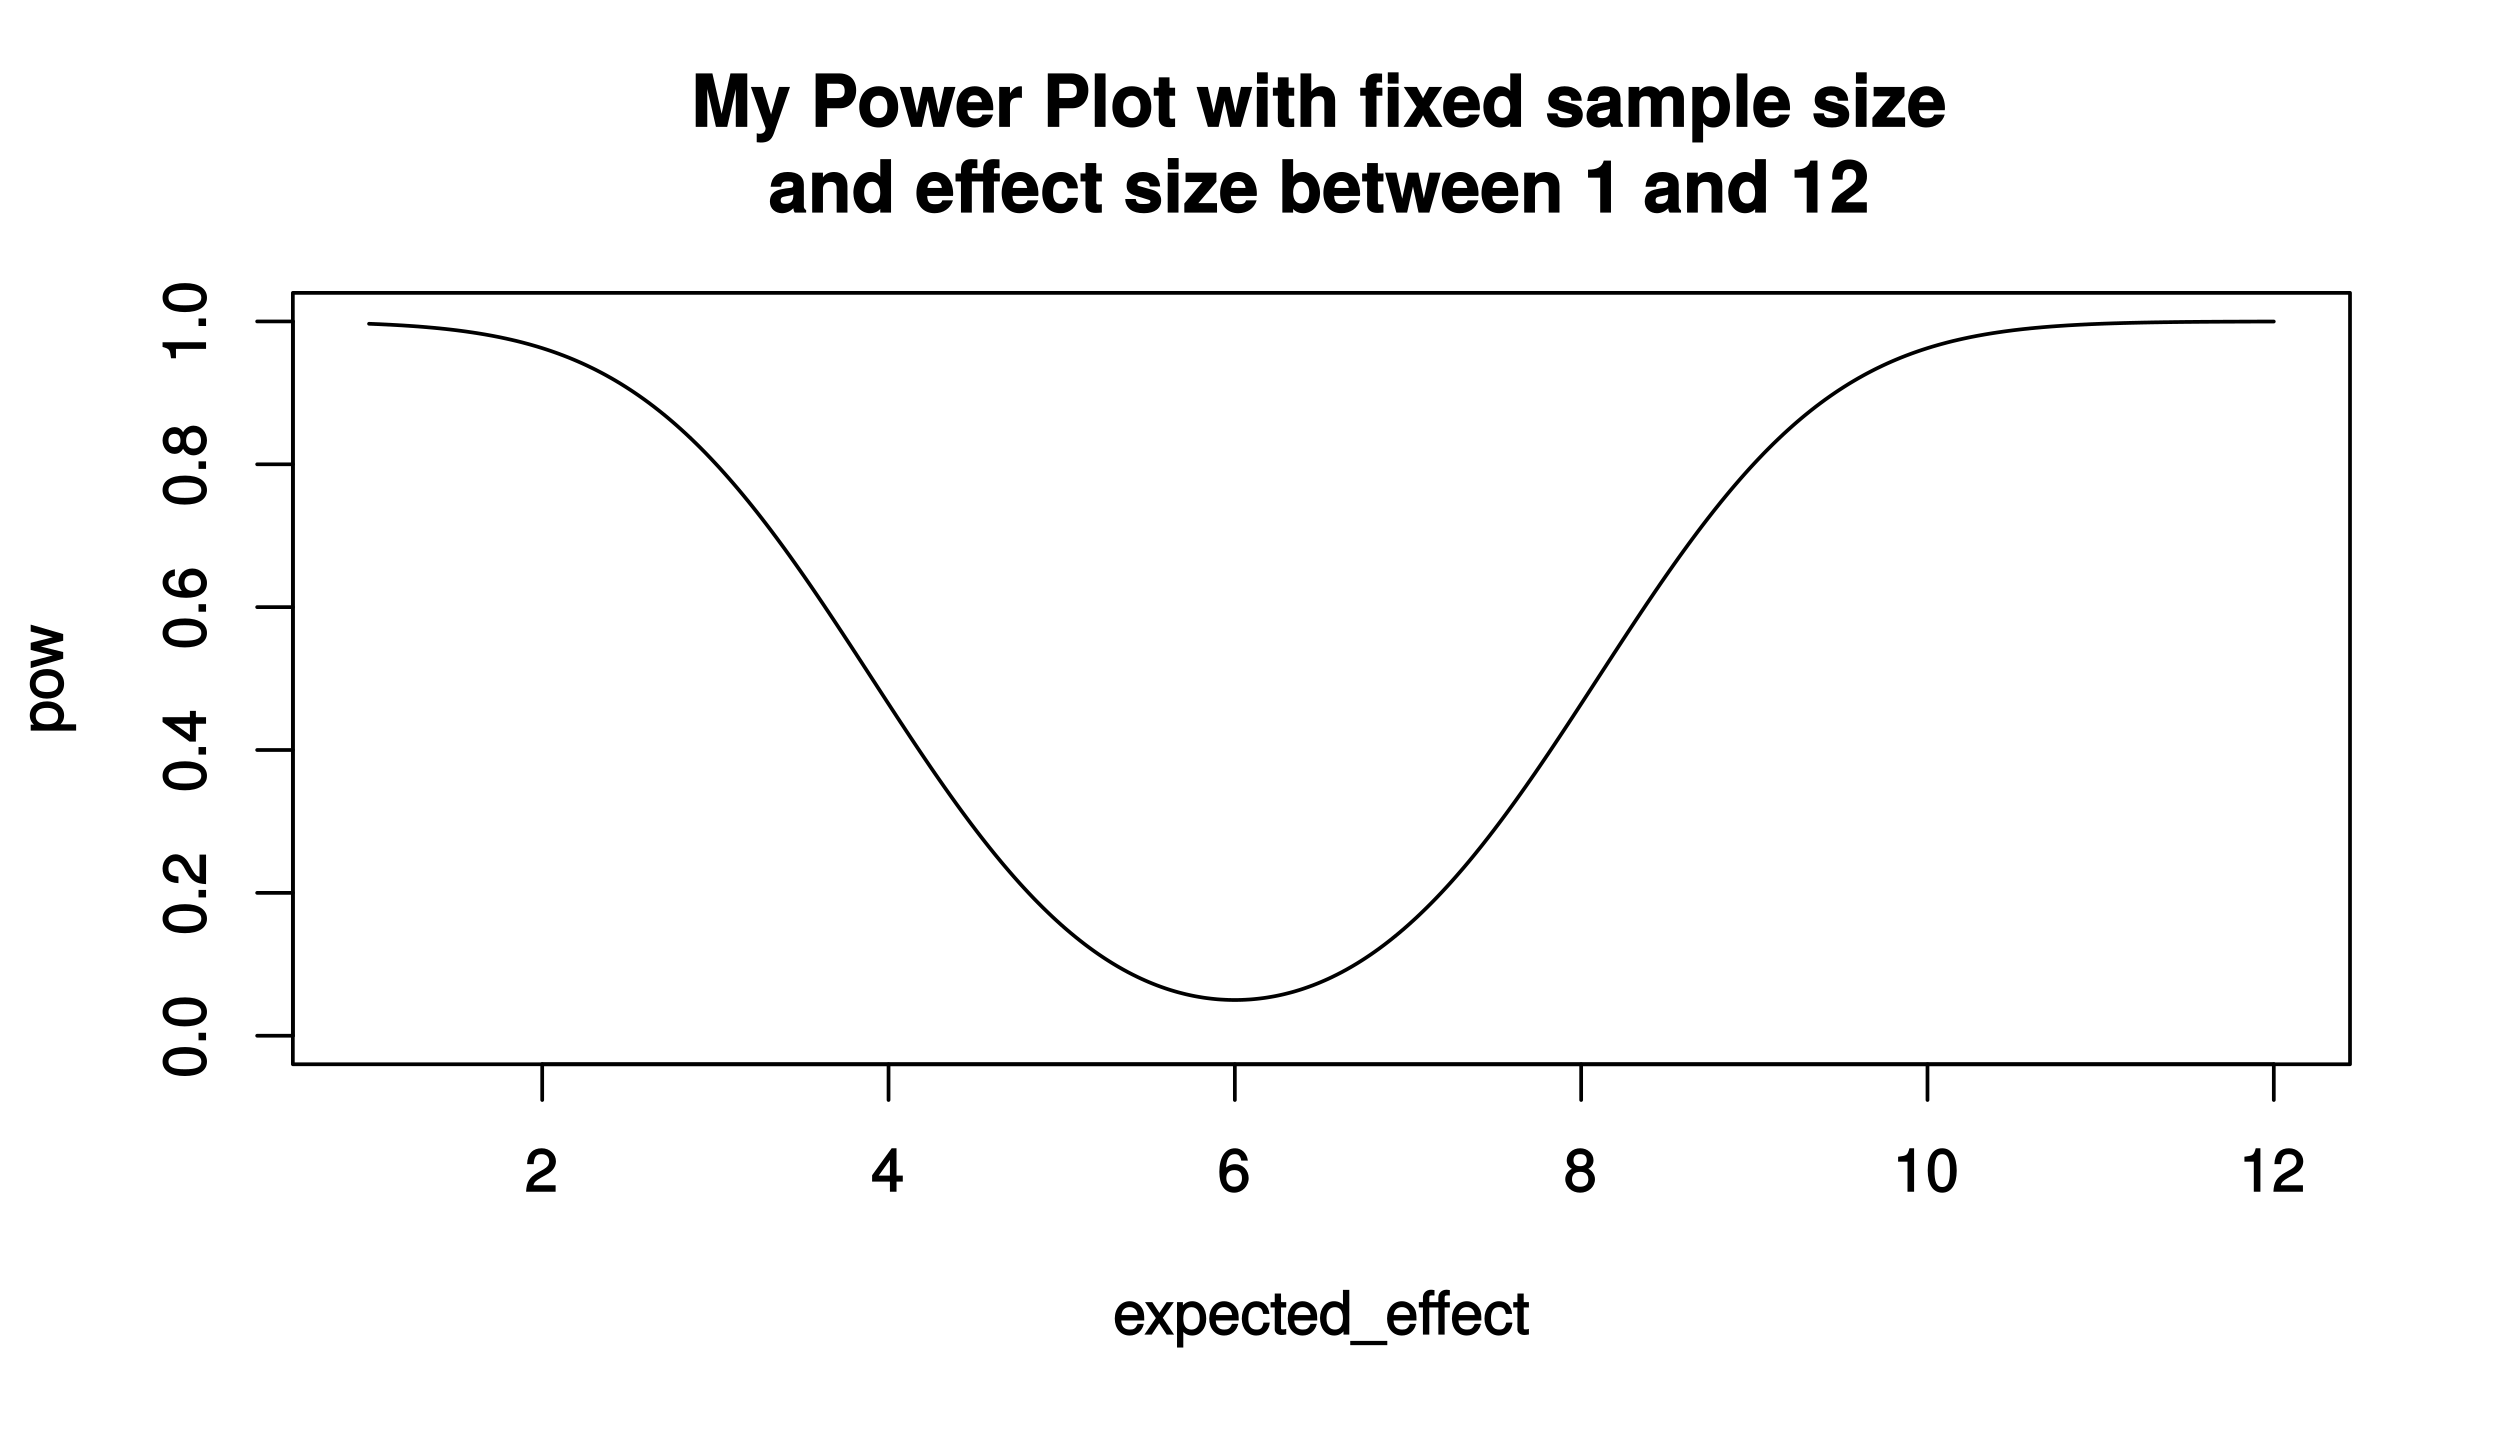 <?xml version="1.0" encoding="UTF-8"?>
<svg xmlns="http://www.w3.org/2000/svg" xmlns:xlink="http://www.w3.org/1999/xlink" width="504pt" height="288pt" viewBox="0 0 504 288" version="1.1">
<defs>
<g>
<symbol overflow="visible" id="glyph0-0">
<path style="stroke:none;" d=""/>
</symbol>
<symbol overflow="visible" id="glyph0-1">
<path style="stroke:none;" d="M 6.266 -6.141 C 6.266 -7.578 5.016 -8.766 3.406 -8.766 C 1.672 -8.766 0.516 -7.75 0.453 -5.562 L 1.781 -5.562 C 1.875 -7.109 2.328 -7.578 3.375 -7.578 C 4.328 -7.578 4.906 -7.031 4.906 -6.125 C 4.906 -5.453 4.547 -4.969 3.797 -4.531 L 2.688 -3.906 C 0.906 -2.906 0.359 -2 0.25 0 L 6.203 0 L 6.203 -1.312 L 1.75 -1.312 C 1.844 -1.875 2.188 -2.219 3.234 -2.828 L 4.422 -3.484 C 5.609 -4.109 6.266 -5.094 6.266 -6.141 Z M 6.266 -6.141 "/>
</symbol>
<symbol overflow="visible" id="glyph0-2">
<path style="stroke:none;" d="M 6.375 -2.172 L 6.375 -3.25 L 5.109 -3.25 L 5.109 -8.766 L 4.125 -8.766 L 0.188 -3.328 L 0.188 -2.047 L 3.781 -2.047 L 3.781 0 L 5.109 0 L 5.109 -2.047 L 6.375 -2.047 Z M 3.922 -3.25 L 1.516 -3.25 L 4.016 -6.75 L 3.781 -6.844 L 3.781 -3.25 Z M 3.922 -3.25 "/>
</symbol>
<symbol overflow="visible" id="glyph0-3">
<path style="stroke:none;" d="M 6.281 -2.766 C 6.281 -4.359 5.078 -5.562 3.547 -5.562 C 2.719 -5.562 1.938 -5.203 1.484 -4.578 L 1.734 -4.469 C 1.734 -6.547 2.281 -7.578 3.484 -7.578 C 4.234 -7.578 4.609 -7.234 4.797 -6.281 L 6.125 -6.281 C 5.906 -7.812 4.859 -8.766 3.562 -8.766 C 1.578 -8.766 0.375 -6.969 0.375 -4.016 C 0.375 -1.359 1.422 0.188 3.375 0.188 C 4.984 0.188 6.281 -1.109 6.281 -2.766 Z M 4.938 -2.688 C 4.938 -1.625 4.359 -1.016 3.391 -1.016 C 2.406 -1.016 1.781 -1.656 1.781 -2.75 C 1.781 -3.797 2.375 -4.359 3.422 -4.359 C 4.438 -4.359 4.938 -3.828 4.938 -2.688 Z M 4.938 -2.688 "/>
</symbol>
<symbol overflow="visible" id="glyph0-4">
<path style="stroke:none;" d="M 6.281 -2.531 C 6.281 -3.484 5.672 -4.266 4.953 -4.625 C 5.656 -5.047 5.984 -5.562 5.984 -6.375 C 5.984 -7.703 4.812 -8.766 3.297 -8.766 C 1.797 -8.766 0.594 -7.703 0.594 -6.375 C 0.594 -5.578 0.922 -5.047 1.625 -4.625 C 0.922 -4.266 0.297 -3.484 0.297 -2.547 C 0.297 -0.984 1.625 0.188 3.297 0.188 C 4.984 0.188 6.281 -0.984 6.281 -2.531 Z M 4.625 -6.344 C 4.625 -5.562 4.188 -5.156 3.297 -5.156 C 2.406 -5.156 1.953 -5.562 1.953 -6.359 C 1.953 -7.172 2.406 -7.578 3.297 -7.578 C 4.203 -7.578 4.625 -7.172 4.625 -6.344 Z M 4.938 -2.516 C 4.938 -1.516 4.359 -1.016 3.281 -1.016 C 2.25 -1.016 1.656 -1.531 1.656 -2.516 C 1.656 -3.516 2.25 -4.016 3.297 -4.016 C 4.359 -4.016 4.938 -3.516 4.938 -2.516 Z M 4.938 -2.516 "/>
</symbol>
<symbol overflow="visible" id="glyph0-5">
<path style="stroke:none;" d="M 4.297 -0.125 L 4.297 -8.766 L 3.359 -8.766 C 2.953 -7.328 2.859 -7.281 1.078 -7.062 L 1.078 -6.062 L 2.969 -6.062 L 2.969 0 L 4.297 0 Z M 4.297 -0.125 "/>
</symbol>
<symbol overflow="visible" id="glyph0-6">
<path style="stroke:none;" d="M 6.219 -4.219 C 6.219 -7.172 5.141 -8.766 3.297 -8.766 C 1.469 -8.766 0.375 -7.156 0.375 -4.297 C 0.375 -1.422 1.469 0.188 3.297 0.188 C 5.094 0.188 6.219 -1.422 6.219 -4.219 Z M 4.859 -4.312 C 4.859 -1.906 4.453 -0.953 3.281 -0.953 C 2.156 -0.953 1.734 -1.953 1.734 -4.281 C 1.734 -6.609 2.156 -7.578 3.297 -7.578 C 4.438 -7.578 4.859 -6.594 4.859 -4.312 Z M 4.859 -4.312 "/>
</symbol>
<symbol overflow="visible" id="glyph0-7">
<path style="stroke:none;" d="M 6.281 -2.984 C 6.281 -3.906 6.219 -4.469 6.031 -4.938 C 5.625 -5.969 4.531 -6.734 3.359 -6.734 C 1.609 -6.734 0.344 -5.297 0.344 -3.234 C 0.344 -1.172 1.578 0.188 3.344 0.188 C 4.781 0.188 5.906 -0.766 6.188 -2.172 L 4.922 -2.172 C 4.594 -1.219 4.172 -1.016 3.375 -1.016 C 2.328 -1.016 1.688 -1.547 1.656 -2.859 L 6.281 -2.859 Z M 5.188 -3.781 C 5.188 -3.781 4.984 -3.922 4.984 -3.938 L 1.688 -3.938 C 1.766 -4.922 2.344 -5.547 3.344 -5.547 C 4.328 -5.547 4.938 -4.859 4.938 -3.875 Z M 5.188 -3.781 "/>
</symbol>
<symbol overflow="visible" id="glyph0-8">
<path style="stroke:none;" d="M 5.766 -0.234 L 3.656 -3.391 L 5.875 -6.547 L 4.422 -6.547 L 2.969 -4.375 L 1.531 -6.547 L 0.062 -6.547 L 2.25 -3.344 L -0.062 0 L 1.406 0 L 2.922 -2.297 L 4.438 0 L 5.922 0 Z M 5.766 -0.234 "/>
</symbol>
<symbol overflow="visible" id="glyph0-9">
<path style="stroke:none;" d="M 6.406 -3.219 C 6.406 -5.328 5.25 -6.734 3.578 -6.734 C 2.719 -6.734 1.938 -6.312 1.469 -5.562 L 1.703 -5.469 L 1.703 -6.547 L 0.516 -6.547 L 0.516 2.609 L 1.781 2.609 L 1.781 -0.891 L 1.547 -0.797 C 2.078 -0.141 2.766 0.188 3.594 0.188 C 5.203 0.188 6.406 -1.219 6.406 -3.219 Z M 5.094 -3.234 C 5.094 -1.812 4.5 -1.016 3.406 -1.016 C 2.359 -1.016 1.781 -1.75 1.781 -3.234 C 1.781 -4.703 2.359 -5.531 3.406 -5.531 C 4.516 -5.531 5.094 -4.734 5.094 -3.234 Z M 5.094 -3.234 "/>
</symbol>
<symbol overflow="visible" id="glyph0-10">
<path style="stroke:none;" d="M 5.719 -2.422 L 4.594 -2.422 C 4.406 -1.281 4.031 -1.016 3.188 -1.016 C 2.078 -1.016 1.547 -1.734 1.547 -3.219 C 1.547 -4.781 2.062 -5.547 3.156 -5.547 C 4 -5.547 4.375 -5.188 4.531 -4.172 L 5.797 -4.172 C 5.656 -5.844 4.578 -6.734 3.172 -6.734 C 1.469 -6.734 0.234 -5.297 0.234 -3.219 C 0.234 -1.188 1.453 0.188 3.156 0.188 C 4.656 0.188 5.734 -0.859 5.875 -2.422 Z M 5.719 -2.422 "/>
</symbol>
<symbol overflow="visible" id="glyph0-11">
<path style="stroke:none;" d="M 3.188 -0.125 L 3.188 -1.156 C 2.922 -1.062 2.766 -1.062 2.562 -1.062 C 2.141 -1.062 2.141 -1.047 2.141 -1.484 L 2.141 -5.469 L 3.188 -5.469 L 3.188 -6.547 L 2.141 -6.547 L 2.141 -8.281 L 0.875 -8.281 L 0.875 -6.547 L 0.031 -6.547 L 0.031 -5.469 L 0.875 -5.469 L 0.875 -1.047 C 0.875 -0.406 1.453 0.078 2.234 0.078 C 2.469 0.078 2.719 0.062 3.188 -0.031 Z M 3.188 -0.125 "/>
</symbol>
<symbol overflow="visible" id="glyph0-12">
<path style="stroke:none;" d="M 6.078 -0.125 L 6.078 -9.016 L 4.797 -9.016 L 4.797 -5.625 L 5.047 -5.719 C 4.625 -6.359 3.859 -6.734 3.016 -6.734 C 1.375 -6.734 0.172 -5.344 0.172 -3.344 C 0.172 -1.219 1.359 0.188 3.047 0.188 C 3.906 0.188 4.609 -0.188 5.141 -0.953 L 4.906 -1.062 L 4.906 0 L 6.078 0 Z M 4.797 -3.25 C 4.797 -1.797 4.25 -1.016 3.188 -1.016 C 2.094 -1.016 1.484 -1.812 1.484 -3.281 C 1.484 -4.734 2.094 -5.531 3.188 -5.531 C 4.266 -5.531 4.797 -4.703 4.797 -3.25 Z M 4.797 -3.25 "/>
</symbol>
<symbol overflow="visible" id="glyph0-13">
<path style="stroke:none;" d="M 7.062 1.984 L 7.062 1.266 L -0.406 1.266 L -0.406 2.125 L 7.062 2.125 Z M 7.062 1.984 "/>
</symbol>
<symbol overflow="visible" id="glyph0-14">
<path style="stroke:none;" d="M 6.328 -5.609 L 6.328 -6.547 L 5.281 -6.547 L 5.281 -7.406 C 5.281 -7.828 5.391 -7.906 5.844 -7.906 C 5.922 -7.906 5.969 -7.906 6.328 -7.891 L 6.328 -8.969 C 5.969 -9.031 5.828 -9.047 5.625 -9.047 C 4.703 -9.047 4.016 -8.391 4.016 -7.484 L 4.016 -6.547 L 2.188 -6.547 L 2.188 -7.406 C 2.188 -7.828 2.297 -7.906 2.75 -7.906 C 2.828 -7.906 2.875 -7.906 3.234 -7.891 L 3.234 -8.969 C 2.875 -9.031 2.734 -9.047 2.531 -9.047 C 1.609 -9.047 0.906 -8.391 0.906 -7.484 L 0.906 -6.547 L 0.078 -6.547 L 0.078 -5.469 L 0.906 -5.469 L 0.906 0 L 2.188 0 L 2.188 -5.469 L 4.016 -5.469 L 4.016 0 L 5.281 0 L 5.281 -5.469 L 6.328 -5.469 Z M 6.328 -5.609 "/>
</symbol>
<symbol overflow="visible" id="glyph1-0">
<path style="stroke:none;" d=""/>
</symbol>
<symbol overflow="visible" id="glyph1-1">
<path style="stroke:none;" d="M -4.219 -6.219 C -7.172 -6.219 -8.766 -5.141 -8.766 -3.297 C -8.766 -1.469 -7.156 -0.375 -4.297 -0.375 C -1.422 -0.375 0.188 -1.469 0.188 -3.297 C 0.188 -5.094 -1.422 -6.219 -4.219 -6.219 Z M -4.312 -4.859 C -1.906 -4.859 -0.953 -4.453 -0.953 -3.281 C -0.953 -2.156 -1.953 -1.734 -4.281 -1.734 C -6.609 -1.734 -7.578 -2.156 -7.578 -3.297 C -7.578 -4.438 -6.594 -4.859 -4.312 -4.859 Z M -4.312 -4.859 "/>
</symbol>
<symbol overflow="visible" id="glyph1-2">
<path style="stroke:none;" d="M -0.125 -2.422 L -1.516 -2.422 L -1.516 -0.906 L 0 -0.906 L 0 -2.422 Z M -0.125 -2.422 "/>
</symbol>
<symbol overflow="visible" id="glyph1-3">
<path style="stroke:none;" d="M -6.141 -6.266 C -7.578 -6.266 -8.766 -5.016 -8.766 -3.406 C -8.766 -1.672 -7.75 -0.516 -5.562 -0.453 L -5.562 -1.781 C -7.109 -1.875 -7.578 -2.328 -7.578 -3.375 C -7.578 -4.328 -7.031 -4.906 -6.125 -4.906 C -5.453 -4.906 -4.969 -4.547 -4.531 -3.797 L -3.906 -2.688 C -2.906 -0.906 -2 -0.359 0 -0.25 L 0 -6.203 L -1.312 -6.203 L -1.312 -1.75 C -1.875 -1.844 -2.219 -2.188 -2.828 -3.234 L -3.484 -4.422 C -4.109 -5.609 -5.094 -6.266 -6.141 -6.266 Z M -6.141 -6.266 "/>
</symbol>
<symbol overflow="visible" id="glyph1-4">
<path style="stroke:none;" d="M -2.172 -6.375 L -3.25 -6.375 L -3.25 -5.109 L -8.766 -5.109 L -8.766 -4.125 L -3.328 -0.188 L -2.047 -0.188 L -2.047 -3.781 L 0 -3.781 L 0 -5.109 L -2.047 -5.109 L -2.047 -6.375 Z M -3.25 -3.922 L -3.25 -1.516 L -6.75 -4.016 L -6.844 -3.781 L -3.25 -3.781 Z M -3.25 -3.922 "/>
</symbol>
<symbol overflow="visible" id="glyph1-5">
<path style="stroke:none;" d="M -2.766 -6.281 C -4.359 -6.281 -5.562 -5.078 -5.562 -3.547 C -5.562 -2.719 -5.203 -1.938 -4.578 -1.484 L -4.469 -1.734 C -6.547 -1.734 -7.578 -2.281 -7.578 -3.484 C -7.578 -4.234 -7.234 -4.609 -6.281 -4.797 L -6.281 -6.125 C -7.812 -5.906 -8.766 -4.859 -8.766 -3.562 C -8.766 -1.578 -6.969 -0.375 -4.016 -0.375 C -1.359 -0.375 0.188 -1.422 0.188 -3.375 C 0.188 -4.984 -1.109 -6.281 -2.766 -6.281 Z M -2.688 -4.938 C -1.625 -4.938 -1.016 -4.359 -1.016 -3.391 C -1.016 -2.406 -1.656 -1.781 -2.75 -1.781 C -3.797 -1.781 -4.359 -2.375 -4.359 -3.422 C -4.359 -4.438 -3.828 -4.938 -2.688 -4.938 Z M -2.688 -4.938 "/>
</symbol>
<symbol overflow="visible" id="glyph1-6">
<path style="stroke:none;" d="M -2.531 -6.281 C -3.484 -6.281 -4.266 -5.672 -4.625 -4.953 C -5.047 -5.656 -5.562 -5.984 -6.375 -5.984 C -7.703 -5.984 -8.766 -4.812 -8.766 -3.297 C -8.766 -1.797 -7.703 -0.594 -6.375 -0.594 C -5.578 -0.594 -5.047 -0.922 -4.625 -1.625 C -4.266 -0.922 -3.484 -0.297 -2.547 -0.297 C -0.984 -0.297 0.188 -1.625 0.188 -3.297 C 0.188 -4.984 -0.984 -6.281 -2.531 -6.281 Z M -6.344 -4.625 C -5.562 -4.625 -5.156 -4.188 -5.156 -3.297 C -5.156 -2.406 -5.562 -1.953 -6.359 -1.953 C -7.172 -1.953 -7.578 -2.406 -7.578 -3.297 C -7.578 -4.203 -7.172 -4.625 -6.344 -4.625 Z M -2.516 -4.938 C -1.516 -4.938 -1.016 -4.359 -1.016 -3.281 C -1.016 -2.25 -1.531 -1.656 -2.516 -1.656 C -3.516 -1.656 -4.016 -2.25 -4.016 -3.297 C -4.016 -4.359 -3.516 -4.938 -2.516 -4.938 Z M -2.516 -4.938 "/>
</symbol>
<symbol overflow="visible" id="glyph1-7">
<path style="stroke:none;" d="M -0.125 -4.297 L -8.766 -4.297 L -8.766 -3.359 C -7.328 -2.953 -7.281 -2.859 -7.062 -1.078 L -6.062 -1.078 L -6.062 -2.969 L 0 -2.969 L 0 -4.297 Z M -0.125 -4.297 "/>
</symbol>
<symbol overflow="visible" id="glyph1-8">
<path style="stroke:none;" d="M -3.219 -6.406 C -5.328 -6.406 -6.734 -5.25 -6.734 -3.578 C -6.734 -2.719 -6.312 -1.938 -5.562 -1.469 L -5.469 -1.703 L -6.547 -1.703 L -6.547 -0.516 L 2.609 -0.516 L 2.609 -1.781 L -0.891 -1.781 L -0.797 -1.547 C -0.141 -2.078 0.188 -2.766 0.188 -3.594 C 0.188 -5.203 -1.219 -6.406 -3.219 -6.406 Z M -3.234 -5.094 C -1.812 -5.094 -1.016 -4.5 -1.016 -3.406 C -1.016 -2.359 -1.75 -1.781 -3.234 -1.781 C -4.703 -1.781 -5.531 -2.359 -5.531 -3.406 C -5.531 -4.516 -4.734 -5.094 -3.234 -5.094 Z M -3.234 -5.094 "/>
</symbol>
<symbol overflow="visible" id="glyph1-9">
<path style="stroke:none;" d="M -3.234 -6.25 C -5.406 -6.25 -6.734 -5.078 -6.734 -3.266 C -6.734 -1.5 -5.391 -0.281 -3.281 -0.281 C -1.156 -0.281 0.188 -1.484 0.188 -3.281 C 0.188 -5.047 -1.156 -6.25 -3.234 -6.25 Z M -3.234 -4.938 C -1.766 -4.938 -1.016 -4.375 -1.016 -3.281 C -1.016 -2.156 -1.75 -1.609 -3.281 -1.609 C -4.781 -1.609 -5.547 -2.156 -5.547 -3.281 C -5.547 -4.406 -4.797 -4.938 -3.234 -4.938 Z M -3.234 -4.938 "/>
</symbol>
<symbol overflow="visible" id="glyph1-10">
<path style="stroke:none;" d="M -6.547 -8.5 L -6.547 -7.266 L -1.531 -5.969 L -1.531 -6.25 L -6.547 -4.984 L -6.547 -3.547 L -1.531 -2.312 L -1.531 -2.594 L -6.547 -1.266 L -6.547 0.109 L 0 -1.781 L 0 -3.125 L -5.062 -4.375 L -5.062 -4.094 L 0 -5.406 L 0 -6.75 L -6.547 -8.656 Z M -6.547 -8.5 "/>
</symbol>
<symbol overflow="visible" id="glyph2-0">
<path style="stroke:none;" d=""/>
</symbol>
<symbol overflow="visible" id="glyph2-1">
<path style="stroke:none;" d="M 11.25 -0.125 L 11.25 -10.781 L 7.859 -10.781 L 6 -2.281 L 6.156 -2.281 L 4.219 -10.781 L 0.859 -10.781 L 0.859 0 L 3.188 0 L 3.188 -8.312 L 3.031 -8.312 L 4.938 0 L 7.203 0 L 9.094 -8.312 L 8.938 -8.312 L 8.938 0 L 11.25 0 Z M 11.25 -0.125 "/>
</symbol>
<symbol overflow="visible" id="glyph2-2">
<path style="stroke:none;" d="M 7.75 -8.047 L 5.641 -8.047 L 4.047 -2.516 L 2.375 -8.047 L -0.016 -8.047 L 2.938 0.203 L 2.938 0.25 C 2.938 0.984 2.484 1.391 1.766 1.391 C 1.609 1.391 1.5 1.391 1.156 1.281 L 1.156 3.094 C 1.547 3.141 1.719 3.156 1.953 3.156 C 3.312 3.156 4.094 2.781 4.625 1.297 L 7.859 -8.047 Z M 7.75 -8.047 "/>
</symbol>
<symbol overflow="visible" id="glyph2-3">
<path style="stroke:none;" d=""/>
</symbol>
<symbol overflow="visible" id="glyph2-4">
<path style="stroke:none;" d="M 9.188 -7.375 C 9.188 -9.484 7.922 -10.781 5.734 -10.781 L 1.016 -10.781 L 1.016 0 L 3.328 0 L 3.328 -3.75 L 5.953 -3.75 C 7.875 -3.75 9.188 -5.25 9.188 -7.375 Z M 6.875 -7.25 C 6.875 -6.188 6.422 -5.812 5.266 -5.812 L 3.328 -5.812 L 3.328 -8.703 L 5.266 -8.703 C 6.422 -8.703 6.875 -8.328 6.875 -7.25 Z M 6.875 -7.25 "/>
</symbol>
<symbol overflow="visible" id="glyph2-5">
<path style="stroke:none;" d="M 8.266 -3.969 C 8.266 -6.594 6.766 -8.188 4.344 -8.188 C 1.953 -8.188 0.422 -6.562 0.422 -4.016 C 0.422 -1.453 1.953 0.125 4.344 0.125 C 6.719 0.125 8.266 -1.469 8.266 -3.969 Z M 6.094 -3.984 C 6.094 -2.531 5.438 -1.766 4.344 -1.766 C 3.25 -1.766 2.594 -2.531 2.594 -4.016 C 2.594 -5.5 3.25 -6.281 4.344 -6.281 C 5.453 -6.281 6.094 -5.516 6.094 -3.984 Z M 6.094 -3.984 "/>
</symbol>
<symbol overflow="visible" id="glyph2-6">
<path style="stroke:none;" d="M 11.031 -8.047 L 8.891 -8.047 L 7.672 -2.469 L 7.844 -2.469 L 6.641 -8.047 L 4.531 -8.047 L 3.312 -2.469 L 3.469 -2.469 L 2.203 -8.047 L -0.062 -8.047 L 2.219 0 L 4.375 0 L 5.641 -5.625 L 5.484 -5.625 L 6.688 0 L 8.859 0 L 11.156 -8.047 Z M 11.031 -8.047 "/>
</symbol>
<symbol overflow="visible" id="glyph2-7">
<path style="stroke:none;" d="M 7.641 -3.734 C 7.641 -6.406 6.203 -8.188 3.922 -8.188 C 1.688 -8.188 0.234 -6.531 0.234 -3.922 C 0.234 -1.422 1.672 0.125 3.875 0.125 C 5.625 0.125 7.109 -0.797 7.594 -2.469 L 5.453 -2.469 C 5.234 -1.75 4.688 -1.688 3.953 -1.688 C 3 -1.688 2.469 -1.969 2.406 -3.359 L 7.609 -3.359 Z M 5.453 -4.969 L 2.453 -4.969 C 2.562 -5.906 3 -6.375 3.891 -6.375 C 4.75 -6.375 5.266 -5.938 5.359 -4.969 Z M 5.453 -4.969 "/>
</symbol>
<symbol overflow="visible" id="glyph2-8">
<path style="stroke:none;" d="M 5.406 -5.984 L 5.406 -8.156 C 5.219 -8.188 5.141 -8.188 5.078 -8.188 C 4.156 -8.188 3.266 -7.438 2.844 -6.375 L 3 -6.375 L 3 -8.047 L 0.828 -8.047 L 0.828 0 L 3 0 L 3 -4.266 C 3 -5.453 3.516 -5.906 4.703 -5.906 C 4.906 -5.906 5.062 -5.891 5.406 -5.828 Z M 5.406 -5.984 "/>
</symbol>
<symbol overflow="visible" id="glyph2-9">
<path style="stroke:none;" d="M 3.047 -0.125 L 3.047 -10.781 L 0.875 -10.781 L 0.875 0 L 3.047 0 Z M 3.047 -0.125 "/>
</symbol>
<symbol overflow="visible" id="glyph2-10">
<path style="stroke:none;" d="M 4.406 -0.125 L 4.406 -1.703 C 4.141 -1.656 4.016 -1.641 3.875 -1.641 C 3.344 -1.641 3.281 -1.656 3.281 -2.344 L 3.281 -6.281 L 4.406 -6.281 L 4.406 -7.891 L 3.281 -7.891 L 3.281 -9.984 L 1.109 -9.984 L 1.109 -7.891 L 0.109 -7.891 L 0.109 -6.281 L 1.109 -6.281 L 1.109 -1.797 C 1.109 -0.578 1.844 0.062 3.172 0.062 C 3.609 0.062 3.969 0.016 4.406 0 Z M 4.406 -0.125 "/>
</symbol>
<symbol overflow="visible" id="glyph2-11">
<path style="stroke:none;" d="M 3.047 -0.125 L 3.047 -8.047 L 0.875 -8.047 L 0.875 0 L 3.047 0 Z M 3.078 -8.844 L 3.078 -11 L 0.906 -11 L 0.906 -8.719 L 3.078 -8.719 Z M 3.078 -8.844 "/>
</symbol>
<symbol overflow="visible" id="glyph2-12">
<path style="stroke:none;" d="M 7.859 -0.125 L 7.859 -5.344 C 7.859 -7.156 6.734 -8.188 5.266 -8.188 C 4.266 -8.188 3.484 -7.734 3.047 -7.094 L 3.047 -10.781 L 0.875 -10.781 L 0.875 0 L 3.047 0 L 3.047 -4.797 C 3.047 -5.688 3.625 -6.188 4.531 -6.188 C 5.266 -6.188 5.688 -5.938 5.688 -4.891 L 5.688 0 L 7.859 0 Z M 7.859 -0.125 "/>
</symbol>
<symbol overflow="visible" id="glyph2-13">
<path style="stroke:none;" d="M 4.578 -6.406 L 4.578 -7.891 L 3.391 -7.891 L 3.391 -8.516 C 3.391 -8.922 3.484 -8.984 3.859 -8.984 C 4.031 -8.984 4.266 -8.969 4.516 -8.938 L 4.516 -10.734 C 4.062 -10.766 3.562 -10.781 3.281 -10.781 C 1.938 -10.781 1.203 -10 1.203 -8.688 L 1.203 -7.891 L 0.109 -7.891 L 0.109 -6.281 L 1.203 -6.281 L 1.203 0 L 3.391 0 L 3.391 -6.281 L 4.578 -6.281 Z M 7.844 -0.125 L 7.844 -8.047 L 5.672 -8.047 L 5.672 0 L 7.844 0 Z M 7.844 -8.844 L 7.844 -11 L 5.672 -11 L 5.672 -8.719 L 7.844 -8.719 Z M 7.844 -8.844 "/>
</symbol>
<symbol overflow="visible" id="glyph2-14">
<path style="stroke:none;" d="M 7.75 -0.234 L 5.234 -4.047 L 7.844 -8.047 L 5.188 -8.047 L 3.969 -5.766 L 2.734 -8.047 L 0.078 -8.047 L 2.688 -4.047 L 0.016 0 L 2.672 0 L 3.969 -2.344 L 5.25 0 L 7.906 0 Z M 7.75 -0.234 "/>
</symbol>
<symbol overflow="visible" id="glyph2-15">
<path style="stroke:none;" d="M 7.922 -0.125 L 7.922 -10.781 L 5.75 -10.781 L 5.75 -7.219 C 5.375 -7.781 4.656 -8.188 3.688 -8.188 C 1.828 -8.188 0.328 -6.359 0.328 -4 C 0.328 -1.797 1.625 0.125 3.688 0.125 C 4.656 0.125 5.375 -0.266 5.75 -0.75 L 5.75 0 L 7.922 0 Z M 5.75 -3.969 C 5.75 -2.562 5.141 -1.828 4.141 -1.828 C 3.125 -1.828 2.5 -2.578 2.5 -4 C 2.5 -5.453 3.125 -6.219 4.141 -6.219 C 5.156 -6.219 5.75 -5.453 5.75 -3.969 Z M 5.75 -3.969 "/>
</symbol>
<symbol overflow="visible" id="glyph2-16">
<path style="stroke:none;" d="M 7.562 -2.438 L 7.562 -2.531 C 7.562 -3.422 6.984 -4.234 5.969 -4.531 L 3.422 -5.266 C 2.859 -5.438 2.781 -5.422 2.781 -5.734 C 2.781 -6.172 3.172 -6.328 3.875 -6.328 C 4.844 -6.328 5.234 -6.109 5.25 -5.266 L 7.344 -5.266 C 7.312 -7.047 5.984 -8.188 3.891 -8.188 C 1.922 -8.188 0.609 -7.047 0.609 -5.453 C 0.609 -4.5 0.953 -3.844 2.391 -3.406 L 4.797 -2.656 C 5.297 -2.5 5.391 -2.469 5.391 -2.25 C 5.391 -1.766 4.906 -1.734 3.969 -1.734 C 3.047 -1.734 2.641 -1.75 2.438 -2.734 L 0.328 -2.734 C 0.391 -0.891 1.734 0.125 4.094 0.125 C 6.281 0.125 7.562 -0.859 7.562 -2.438 Z M 7.562 -2.438 "/>
</symbol>
<symbol overflow="visible" id="glyph2-17">
<path style="stroke:none;" d="M 7.625 -0.125 L 7.625 -0.469 C 7.234 -0.812 7.156 -0.922 7.156 -1.328 L 7.156 -5.641 C 7.156 -7.234 6 -8.188 3.906 -8.188 C 1.797 -8.188 0.625 -7.141 0.469 -5.219 L 2.578 -5.219 C 2.688 -6.156 2.953 -6.281 3.953 -6.281 C 4.719 -6.281 5.031 -6.156 5.031 -5.641 C 5.031 -4.812 4.516 -5.047 3.5 -4.875 L 2.688 -4.719 C 1.156 -4.453 0.312 -3.641 0.312 -2.234 C 0.312 -0.719 1.469 0.125 2.766 0.125 C 3.625 0.125 4.469 -0.281 5.047 -0.875 C 5.047 -0.703 5.109 -0.266 5.328 0 L 7.625 0 Z M 5.031 -3.453 C 5.031 -2.297 4.531 -1.766 3.516 -1.766 C 2.844 -1.766 2.5 -1.891 2.5 -2.469 C 2.5 -3.047 2.734 -3.141 3.578 -3.297 L 4.266 -3.422 C 4.797 -3.531 4.922 -3.594 5.031 -3.641 Z M 5.031 -3.453 "/>
</symbol>
<symbol overflow="visible" id="glyph2-18">
<path style="stroke:none;" d="M 11.938 -0.125 L 11.938 -5.641 C 11.938 -7.141 10.953 -8.188 9.391 -8.188 C 8.406 -8.188 7.672 -7.797 7.109 -7.078 C 6.781 -7.719 5.969 -8.188 5 -8.188 C 4.109 -8.188 3.469 -7.844 2.938 -7.203 L 2.938 -8.047 L 0.781 -8.047 L 0.781 0 L 2.953 0 L 2.953 -4.797 C 2.953 -5.75 3.406 -6.188 4.266 -6.188 C 4.938 -6.188 5.266 -5.938 5.266 -5.312 L 5.266 0 L 7.453 0 L 7.453 -4.797 C 7.453 -5.75 7.891 -6.188 8.766 -6.188 C 9.438 -6.188 9.766 -5.938 9.766 -5.312 L 9.766 0 L 11.938 0 Z M 11.938 -0.125 "/>
</symbol>
<symbol overflow="visible" id="glyph2-19">
<path style="stroke:none;" d="M 8.344 -4.016 C 8.344 -6.328 7.047 -8.188 5.016 -8.188 C 4.031 -8.188 3.281 -7.719 2.797 -6.859 L 2.922 -6.75 L 2.922 -8.047 L 0.75 -8.047 L 0.75 3.141 L 2.922 3.141 L 2.922 -1.172 L 2.797 -1.062 C 3.281 -0.203 4.031 0.125 5.016 0.125 C 6.891 0.125 8.344 -1.656 8.344 -4.016 Z M 6.172 -3.984 C 6.172 -2.578 5.547 -1.828 4.547 -1.828 C 3.547 -1.828 2.922 -2.562 2.922 -4.016 C 2.922 -5.469 3.547 -6.219 4.547 -6.219 C 5.578 -6.219 6.172 -5.469 6.172 -3.984 Z M 6.172 -3.984 "/>
</symbol>
<symbol overflow="visible" id="glyph2-20">
<path style="stroke:none;" d="M 6.812 -0.125 L 6.812 -1.906 L 3.047 -1.906 L 6.688 -6.203 L 6.688 -8.047 L 0.469 -8.047 L 0.469 -6.156 L 3.875 -6.156 L 0.219 -1.828 L 0.219 0 L 6.812 0 Z M 6.812 -0.125 "/>
</symbol>
<symbol overflow="visible" id="glyph2-21">
<path style="stroke:none;" d="M 7.938 -0.125 L 7.938 -5.344 C 7.938 -7.062 6.922 -8.188 5.266 -8.188 C 4.203 -8.188 3.438 -7.75 3 -7.094 L 3 -8.047 L 0.828 -8.047 L 0.828 0 L 3 0 L 3 -4.797 C 3 -5.719 3.578 -6.188 4.547 -6.188 C 5.422 -6.188 5.766 -5.844 5.766 -4.922 L 5.766 0 L 7.938 0 Z M 7.938 -0.125 "/>
</symbol>
<symbol overflow="visible" id="glyph2-22">
<path style="stroke:none;" d="M 9.047 -6.406 L 9.047 -7.891 L 7.844 -7.891 L 7.844 -8.516 C 7.844 -8.922 7.953 -8.984 8.328 -8.984 C 8.5 -8.984 8.734 -8.969 8.969 -8.938 L 8.969 -10.734 C 8.531 -10.766 8.031 -10.781 7.75 -10.781 C 6.406 -10.781 5.672 -10 5.672 -8.688 L 5.672 -7.891 L 3.391 -7.891 L 3.391 -8.516 C 3.391 -8.922 3.484 -8.984 3.859 -8.984 C 4.031 -8.984 4.266 -8.969 4.516 -8.938 L 4.516 -10.734 C 4.062 -10.766 3.562 -10.781 3.281 -10.781 C 1.938 -10.781 1.203 -10 1.203 -8.688 L 1.203 -7.891 L 0.109 -7.891 L 0.109 -6.281 L 1.203 -6.281 L 1.203 0 L 3.391 0 L 3.391 -6.281 L 5.672 -6.281 L 5.672 0 L 7.844 0 L 7.844 -6.281 L 9.047 -6.281 Z M 9.047 -6.406 "/>
</symbol>
<symbol overflow="visible" id="glyph2-23">
<path style="stroke:none;" d="M 7.516 -2.969 L 5.547 -2.969 C 5.25 -2.016 4.922 -1.766 4.156 -1.766 C 3.125 -1.766 2.578 -2.453 2.578 -3.969 C 2.578 -5.391 2.875 -6.281 4.156 -6.281 C 4.969 -6.281 5.266 -6.016 5.531 -4.875 L 7.609 -4.875 C 7.453 -6.906 6.109 -8.188 4.156 -8.188 C 1.844 -8.188 0.406 -6.609 0.406 -3.969 C 0.406 -1.391 1.828 0.125 4.141 0.125 C 6.016 0.125 7.406 -1.172 7.609 -2.969 Z M 7.516 -2.969 "/>
</symbol>
<symbol overflow="visible" id="glyph2-24">
<path style="stroke:none;" d="M 8.359 -3.922 C 8.359 -6.125 7.062 -8.188 5.016 -8.188 C 4.047 -8.188 3.297 -7.781 2.938 -7.219 L 2.938 -10.781 L 0.766 -10.781 L 0.766 0 L 2.938 0 L 2.938 -0.75 C 3.297 -0.266 4.031 0.125 5.016 0.125 C 6.875 0.125 8.359 -1.562 8.359 -3.922 Z M 6.188 -4 C 6.188 -2.594 5.562 -1.828 4.562 -1.828 C 3.547 -1.828 2.938 -2.562 2.938 -4.047 C 2.938 -5.453 3.562 -6.219 4.562 -6.219 C 5.562 -6.219 6.188 -5.453 6.188 -4 Z M 6.188 -4 "/>
</symbol>
<symbol overflow="visible" id="glyph2-25">
<path style="stroke:none;" d="M 5.516 -0.125 L 5.516 -10.484 L 4.062 -10.484 C 3.703 -9.141 2.734 -8.656 0.891 -8.656 L 0.891 -7.047 L 3.344 -7.047 L 3.344 0 L 5.516 0 Z M 5.516 -0.125 "/>
</symbol>
<symbol overflow="visible" id="glyph2-26">
<path style="stroke:none;" d="M 7.484 -7.312 C 7.484 -9.297 6.062 -10.703 3.922 -10.703 C 1.797 -10.703 0.469 -9.312 0.469 -7.141 C 0.469 -7.062 0.469 -6.938 0.5 -6.656 L 2.578 -6.656 L 2.578 -7.109 C 2.578 -8.25 3.047 -8.781 3.969 -8.781 C 4.859 -8.781 5.312 -8.297 5.312 -7.281 C 5.312 -6.156 4.984 -5.812 2.734 -4.203 C 1.016 -3.031 0.453 -2.016 0.328 0 L 7.453 0 L 7.453 -2.078 L 3.203 -2.078 C 3.391 -2.484 3.672 -2.672 5.172 -3.766 C 6.938 -5.062 7.484 -5.938 7.484 -7.312 Z M 7.484 -7.312 "/>
</symbol>
</g>
</defs>
<g id="surface184">
<rect x="0" y="0" width="504" height="288" style="fill:rgb(100%,100%,100%);fill-opacity:1;stroke:none;"/>
<path style="fill:none;stroke-width:0.75;stroke-linecap:round;stroke-linejoin:round;stroke:rgb(0%,0%,0%);stroke-opacity:1;stroke-miterlimit:10;" d="M 74.398 65.273 L 74.75 65.289 L 75.098 65.301 L 75.449 65.316 L 75.797 65.332 L 76.145 65.344 L 76.496 65.359 L 76.844 65.375 L 77.191 65.395 L 77.543 65.41 L 77.891 65.426 L 78.238 65.445 L 78.59 65.461 L 78.938 65.48 L 79.289 65.5 L 79.984 65.539 L 80.336 65.559 L 81.031 65.598 L 81.383 65.621 L 82.078 65.668 L 82.43 65.688 L 82.777 65.715 L 83.129 65.738 L 83.477 65.762 L 83.824 65.789 L 84.176 65.812 L 84.871 65.867 L 85.223 65.895 L 85.57 65.926 L 85.922 65.953 L 86.617 66.016 L 86.969 66.047 L 87.664 66.109 L 88.016 66.145 L 88.363 66.176 L 88.711 66.211 L 89.062 66.25 L 89.41 66.285 L 89.762 66.32 L 90.457 66.398 L 90.809 66.438 L 91.156 66.48 L 91.504 66.52 L 91.855 66.562 L 92.203 66.605 L 92.551 66.652 L 92.902 66.695 L 93.25 66.742 L 93.602 66.789 L 93.949 66.836 L 94.297 66.887 L 94.648 66.938 L 95.344 67.039 L 95.695 67.094 L 96.043 67.145 L 96.395 67.203 L 96.742 67.258 L 97.09 67.316 L 97.441 67.375 L 97.789 67.434 L 98.137 67.496 L 98.488 67.559 L 99.184 67.684 L 99.535 67.75 L 99.883 67.82 L 100.234 67.887 L 100.93 68.027 L 101.281 68.102 L 101.977 68.25 L 102.328 68.328 L 102.676 68.406 L 103.027 68.484 L 103.723 68.648 L 104.074 68.73 L 104.77 68.902 L 105.121 68.992 L 105.469 69.082 L 105.816 69.176 L 106.168 69.27 L 106.516 69.363 L 106.867 69.461 L 107.215 69.559 L 107.562 69.66 L 107.914 69.762 L 108.262 69.863 L 108.609 69.969 L 108.961 70.078 L 109.309 70.184 L 109.656 70.297 L 110.008 70.41 L 110.355 70.523 L 110.707 70.641 L 111.055 70.758 L 111.402 70.879 L 111.754 71 L 112.449 71.25 L 112.801 71.379 L 113.148 71.512 L 113.5 71.641 L 114.195 71.914 L 114.547 72.051 L 114.895 72.191 L 115.242 72.336 L 115.594 72.48 L 116.289 72.777 L 116.641 72.93 L 116.988 73.082 L 117.34 73.238 L 118.035 73.559 L 118.387 73.723 L 119.082 74.059 L 119.434 74.227 L 119.781 74.398 L 120.133 74.574 L 120.828 74.934 L 121.18 75.117 L 121.527 75.301 L 121.875 75.488 L 122.227 75.68 L 122.922 76.07 L 123.273 76.266 L 123.621 76.469 L 123.973 76.672 L 124.668 77.086 L 125.02 77.297 L 125.367 77.512 L 125.715 77.73 L 126.066 77.949 L 126.414 78.172 L 126.762 78.398 L 127.113 78.625 L 127.461 78.855 L 127.812 79.09 L 128.508 79.566 L 128.859 79.809 L 129.555 80.301 L 129.906 80.551 L 130.254 80.805 L 130.605 81.062 L 130.953 81.32 L 131.301 81.586 L 131.652 81.848 L 132 82.117 L 132.348 82.391 L 132.699 82.664 L 133.047 82.941 L 133.395 83.223 L 133.746 83.504 L 134.094 83.789 L 134.445 84.078 L 134.793 84.371 L 135.141 84.668 L 135.492 84.965 L 135.84 85.266 L 136.188 85.57 L 136.539 85.879 L 136.887 86.191 L 137.238 86.504 L 137.586 86.82 L 137.934 87.141 L 138.285 87.461 L 138.98 88.117 L 139.332 88.449 L 140.027 89.121 L 140.379 89.461 L 140.727 89.805 L 141.078 90.152 L 141.773 90.855 L 142.125 91.211 L 142.473 91.57 L 142.82 91.934 L 143.172 92.301 L 143.52 92.668 L 143.867 93.039 L 144.219 93.414 L 144.566 93.789 L 144.918 94.168 L 145.266 94.551 L 145.613 94.938 L 145.965 95.328 L 146.312 95.719 L 146.66 96.113 L 147.012 96.512 L 147.359 96.914 L 147.711 97.316 L 148.406 98.129 L 148.758 98.543 L 149.105 98.957 L 149.453 99.375 L 149.805 99.797 L 150.152 100.219 L 150.5 100.645 L 150.852 101.07 L 151.199 101.504 L 151.551 101.938 L 152.246 102.812 L 152.598 103.254 L 153.293 104.145 L 153.645 104.594 L 153.992 105.047 L 154.344 105.5 L 155.039 106.414 L 155.391 106.879 L 155.738 107.34 L 156.086 107.809 L 156.438 108.277 L 156.785 108.746 L 157.133 109.219 L 157.484 109.695 L 157.832 110.172 L 158.184 110.652 L 158.531 111.133 L 158.879 111.617 L 159.23 112.102 L 159.578 112.59 L 159.926 113.082 L 160.277 113.574 L 160.625 114.066 L 160.973 114.562 L 161.324 115.059 L 161.672 115.559 L 162.023 116.059 L 162.719 117.066 L 163.07 117.574 L 163.766 118.59 L 164.117 119.102 L 164.465 119.613 L 164.816 120.129 L 165.512 121.16 L 165.863 121.676 L 166.211 122.195 L 166.559 122.719 L 166.91 123.238 L 167.605 124.285 L 167.957 124.809 L 168.305 125.336 L 168.656 125.863 L 169.004 126.391 L 169.352 126.922 L 169.703 127.449 L 170.398 128.512 L 170.75 129.043 L 171.098 129.578 L 171.449 130.109 L 172.145 131.18 L 172.496 131.711 L 172.844 132.25 L 173.191 132.785 L 173.543 133.32 L 173.891 133.855 L 174.238 134.395 L 174.59 134.93 L 174.938 135.465 L 175.289 136.004 L 175.637 136.539 L 175.984 137.078 L 176.336 137.613 L 176.684 138.152 L 177.031 138.688 L 177.383 139.227 L 178.078 140.297 L 178.43 140.836 L 178.777 141.371 L 179.129 141.906 L 179.477 142.438 L 179.824 142.973 L 180.176 143.508 L 180.523 144.039 L 180.871 144.574 L 181.223 145.105 L 181.57 145.637 L 181.922 146.164 L 182.27 146.695 L 182.617 147.223 L 182.969 147.75 L 183.316 148.277 L 183.664 148.801 L 184.016 149.328 L 184.363 149.852 L 184.711 150.371 L 185.062 150.895 L 185.41 151.414 L 185.762 151.934 L 186.457 152.965 L 186.809 153.48 L 187.504 154.504 L 187.855 155.016 L 188.551 156.031 L 188.902 156.535 L 189.25 157.039 L 189.602 157.539 L 190.297 158.539 L 190.648 159.035 L 191.344 160.02 L 191.695 160.512 L 192.043 161 L 192.395 161.488 L 192.742 161.973 L 193.09 162.453 L 193.441 162.934 L 193.789 163.414 L 194.137 163.887 L 194.488 164.363 L 195.184 165.301 L 195.535 165.77 L 195.883 166.234 L 196.234 166.695 L 196.582 167.156 L 196.93 167.613 L 197.281 168.066 L 197.629 168.52 L 197.977 168.969 L 198.328 169.414 L 198.676 169.859 L 199.027 170.301 L 199.375 170.742 L 199.723 171.176 L 200.074 171.609 L 200.422 172.043 L 200.77 172.469 L 201.121 172.895 L 201.816 173.738 L 202.168 174.156 L 202.516 174.57 L 202.867 174.98 L 203.562 175.793 L 203.914 176.195 L 204.262 176.598 L 204.609 176.992 L 204.961 177.387 L 205.309 177.777 L 205.656 178.164 L 206.008 178.551 L 206.355 178.93 L 206.707 179.309 L 207.055 179.684 L 207.402 180.055 L 207.754 180.426 L 208.102 180.793 L 208.449 181.156 L 208.801 181.516 L 209.148 181.871 L 209.5 182.223 L 209.848 182.574 L 210.195 182.922 L 210.547 183.266 L 210.895 183.605 L 211.242 183.941 L 211.594 184.277 L 211.941 184.609 L 212.289 184.938 L 212.641 185.262 L 212.988 185.582 L 213.34 185.898 L 213.688 186.215 L 214.035 186.527 L 214.387 186.836 L 214.734 187.141 L 215.082 187.441 L 215.434 187.738 L 215.781 188.035 L 216.133 188.324 L 216.48 188.613 L 216.828 188.898 L 217.18 189.18 L 217.527 189.461 L 217.875 189.734 L 218.227 190.008 L 218.574 190.277 L 218.922 190.543 L 219.273 190.805 L 219.621 191.062 L 219.973 191.32 L 220.668 191.82 L 221.02 192.066 L 221.367 192.309 L 221.715 192.547 L 222.066 192.785 L 222.762 193.246 L 223.113 193.473 L 223.461 193.695 L 223.812 193.914 L 224.16 194.133 L 224.508 194.344 L 224.859 194.555 L 225.207 194.762 L 225.555 194.965 L 225.906 195.164 L 226.254 195.363 L 226.605 195.559 L 226.953 195.746 L 227.301 195.938 L 227.652 196.121 L 228.348 196.48 L 228.699 196.652 L 229.395 196.996 L 229.746 197.16 L 230.094 197.324 L 230.445 197.48 L 230.793 197.637 L 231.141 197.789 L 231.492 197.941 L 232.188 198.23 L 232.539 198.371 L 232.887 198.508 L 233.238 198.645 L 233.934 198.902 L 234.285 199.027 L 234.98 199.27 L 235.332 199.387 L 235.68 199.5 L 236.027 199.609 L 236.379 199.715 L 236.727 199.82 L 237.078 199.922 L 237.426 200.02 L 237.773 200.113 L 238.125 200.203 L 238.473 200.293 L 238.82 200.379 L 239.172 200.465 L 239.867 200.621 L 240.219 200.695 L 240.566 200.766 L 240.918 200.836 L 241.613 200.961 L 241.965 201.02 L 242.312 201.078 L 242.66 201.133 L 243.012 201.184 L 243.359 201.23 L 243.711 201.273 L 244.059 201.316 L 244.406 201.355 L 244.758 201.391 L 245.105 201.426 L 245.453 201.457 L 245.805 201.484 L 246.152 201.508 L 246.5 201.527 L 246.852 201.547 L 247.199 201.562 L 247.551 201.578 L 248.246 201.594 L 248.598 201.598 L 248.945 201.602 L 249.293 201.598 L 249.645 201.594 L 249.992 201.586 L 250.344 201.578 L 251.039 201.547 L 251.391 201.527 L 251.738 201.508 L 252.086 201.484 L 252.438 201.457 L 252.785 201.426 L 253.133 201.391 L 253.484 201.355 L 253.832 201.316 L 254.184 201.273 L 254.531 201.23 L 254.879 201.184 L 255.23 201.133 L 255.578 201.078 L 255.926 201.02 L 256.277 200.961 L 256.973 200.836 L 257.324 200.766 L 257.672 200.695 L 258.023 200.621 L 258.719 200.465 L 259.07 200.379 L 259.418 200.293 L 259.766 200.203 L 260.117 200.113 L 260.465 200.02 L 260.816 199.922 L 261.164 199.82 L 261.512 199.715 L 261.863 199.609 L 262.211 199.5 L 262.559 199.387 L 262.91 199.27 L 263.605 199.027 L 263.957 198.902 L 264.305 198.773 L 264.656 198.645 L 265.352 198.371 L 265.703 198.23 L 266.398 197.941 L 266.75 197.789 L 267.098 197.637 L 267.449 197.48 L 267.797 197.324 L 268.145 197.16 L 268.496 196.996 L 269.191 196.652 L 269.543 196.48 L 270.238 196.121 L 270.59 195.938 L 270.938 195.746 L 271.289 195.559 L 271.637 195.363 L 271.984 195.164 L 272.336 194.965 L 272.684 194.762 L 273.031 194.555 L 273.383 194.344 L 273.73 194.133 L 274.078 193.914 L 274.43 193.695 L 274.777 193.473 L 275.129 193.246 L 275.824 192.785 L 276.176 192.547 L 276.523 192.309 L 276.871 192.066 L 277.223 191.82 L 277.57 191.57 L 277.922 191.32 L 278.617 190.805 L 278.969 190.543 L 279.316 190.277 L 279.664 190.008 L 280.016 189.734 L 280.363 189.461 L 280.711 189.18 L 281.062 188.898 L 281.41 188.613 L 281.762 188.324 L 282.109 188.035 L 282.457 187.738 L 282.809 187.441 L 283.156 187.141 L 283.504 186.836 L 283.855 186.527 L 284.203 186.215 L 284.551 185.898 L 284.902 185.582 L 285.25 185.262 L 285.602 184.938 L 285.949 184.609 L 286.297 184.277 L 286.648 183.941 L 286.996 183.605 L 287.344 183.266 L 287.695 182.922 L 288.395 182.223 L 288.742 181.871 L 289.09 181.516 L 289.441 181.156 L 289.789 180.793 L 290.137 180.426 L 290.488 180.055 L 290.836 179.684 L 291.184 179.309 L 291.535 178.93 L 291.883 178.551 L 292.234 178.164 L 292.582 177.777 L 292.93 177.387 L 293.281 176.992 L 293.629 176.598 L 293.977 176.195 L 294.328 175.793 L 294.676 175.387 L 295.027 174.98 L 295.375 174.57 L 295.723 174.156 L 296.074 173.738 L 296.77 172.895 L 297.121 172.469 L 297.469 172.043 L 297.816 171.609 L 298.168 171.176 L 298.516 170.742 L 298.867 170.301 L 299.215 169.859 L 299.562 169.414 L 299.914 168.969 L 300.262 168.52 L 300.609 168.066 L 300.961 167.613 L 301.309 167.156 L 301.656 166.695 L 302.008 166.234 L 302.355 165.77 L 302.707 165.301 L 303.402 164.363 L 303.754 163.887 L 304.102 163.414 L 304.449 162.934 L 304.801 162.453 L 305.148 161.973 L 305.5 161.488 L 306.195 160.512 L 306.547 160.02 L 307.242 159.035 L 307.594 158.539 L 308.289 157.539 L 308.641 157.039 L 308.988 156.535 L 309.34 156.031 L 310.035 155.016 L 310.387 154.504 L 311.082 153.48 L 311.434 152.965 L 311.781 152.449 L 312.133 151.934 L 312.828 150.895 L 313.18 150.371 L 313.527 149.852 L 313.875 149.328 L 314.227 148.801 L 314.574 148.277 L 314.922 147.75 L 315.273 147.223 L 315.621 146.695 L 315.973 146.164 L 316.32 145.637 L 316.668 145.105 L 317.02 144.574 L 317.367 144.039 L 317.715 143.508 L 318.066 142.973 L 318.414 142.438 L 318.762 141.906 L 319.113 141.371 L 319.461 140.836 L 319.812 140.297 L 320.508 139.227 L 320.859 138.688 L 321.207 138.152 L 321.555 137.613 L 321.906 137.078 L 322.254 136.539 L 322.605 136.004 L 322.953 135.465 L 323.301 134.93 L 323.652 134.395 L 324 133.855 L 324.348 133.32 L 324.699 132.785 L 325.047 132.25 L 325.395 131.711 L 325.746 131.18 L 326.094 130.645 L 326.445 130.109 L 326.793 129.578 L 327.141 129.043 L 327.492 128.512 L 328.188 127.449 L 328.539 126.922 L 328.887 126.391 L 329.238 125.863 L 329.934 124.809 L 330.285 124.285 L 330.98 123.238 L 331.332 122.719 L 331.68 122.195 L 332.027 121.676 L 332.379 121.16 L 332.727 120.645 L 333.078 120.129 L 333.426 119.613 L 333.773 119.102 L 334.125 118.59 L 334.82 117.574 L 335.172 117.066 L 335.867 116.059 L 336.219 115.559 L 336.566 115.059 L 336.918 114.562 L 337.266 114.066 L 337.613 113.574 L 337.965 113.082 L 338.312 112.59 L 338.66 112.102 L 339.012 111.617 L 339.359 111.133 L 339.711 110.652 L 340.059 110.172 L 340.406 109.695 L 340.758 109.219 L 341.105 108.746 L 341.453 108.277 L 341.805 107.809 L 342.152 107.34 L 342.5 106.879 L 342.852 106.414 L 343.199 105.957 L 343.551 105.5 L 344.246 104.594 L 344.598 104.145 L 345.293 103.254 L 345.645 102.812 L 345.992 102.375 L 346.344 101.938 L 347.039 101.07 L 347.391 100.645 L 347.738 100.219 L 348.086 99.797 L 348.438 99.375 L 348.785 98.957 L 349.133 98.543 L 349.484 98.129 L 349.832 97.723 L 350.184 97.316 L 350.879 96.512 L 351.23 96.113 L 351.578 95.719 L 351.926 95.328 L 352.277 94.938 L 352.625 94.551 L 352.973 94.168 L 353.324 93.789 L 353.672 93.414 L 354.023 93.039 L 354.371 92.668 L 354.719 92.301 L 355.07 91.934 L 355.418 91.57 L 355.766 91.211 L 356.117 90.855 L 356.465 90.504 L 357.164 89.805 L 357.512 89.461 L 357.863 89.121 L 358.559 88.449 L 358.91 88.117 L 359.605 87.461 L 359.957 87.141 L 360.305 86.82 L 360.656 86.504 L 361.352 85.879 L 361.703 85.57 L 362.051 85.266 L 362.398 84.965 L 362.75 84.668 L 363.098 84.371 L 363.449 84.078 L 363.797 83.789 L 364.145 83.504 L 364.496 83.223 L 364.844 82.941 L 365.191 82.664 L 365.543 82.391 L 365.891 82.117 L 366.238 81.848 L 366.59 81.586 L 366.938 81.32 L 367.289 81.062 L 367.637 80.805 L 367.984 80.551 L 368.336 80.301 L 369.031 79.809 L 369.383 79.566 L 370.078 79.09 L 370.43 78.855 L 370.777 78.625 L 371.129 78.398 L 371.477 78.172 L 371.824 77.949 L 372.176 77.73 L 372.523 77.512 L 372.871 77.297 L 373.223 77.086 L 373.57 76.879 L 373.922 76.672 L 374.617 76.266 L 374.969 76.07 L 375.664 75.68 L 376.016 75.488 L 376.363 75.301 L 376.711 75.117 L 377.062 74.934 L 377.41 74.754 L 377.762 74.574 L 378.109 74.398 L 378.457 74.227 L 378.809 74.059 L 379.504 73.723 L 379.855 73.559 L 380.551 73.238 L 380.902 73.082 L 381.25 72.93 L 381.602 72.777 L 382.297 72.48 L 382.648 72.336 L 382.996 72.191 L 383.344 72.051 L 383.695 71.914 L 384.043 71.777 L 384.395 71.641 L 384.742 71.512 L 385.09 71.379 L 385.441 71.25 L 386.137 71 L 386.488 70.879 L 386.836 70.758 L 387.184 70.641 L 387.535 70.523 L 387.883 70.41 L 388.234 70.297 L 388.582 70.184 L 388.93 70.078 L 389.281 69.969 L 389.629 69.863 L 389.977 69.762 L 390.328 69.66 L 390.676 69.559 L 391.027 69.461 L 391.375 69.363 L 391.723 69.27 L 392.074 69.176 L 392.422 69.082 L 392.77 68.992 L 393.121 68.902 L 393.816 68.73 L 394.168 68.648 L 394.516 68.566 L 394.867 68.484 L 395.562 68.328 L 395.914 68.25 L 396.609 68.102 L 396.961 68.027 L 397.656 67.887 L 398.008 67.82 L 398.355 67.75 L 398.707 67.684 L 399.402 67.559 L 399.754 67.496 L 400.102 67.434 L 400.449 67.375 L 400.801 67.316 L 401.148 67.258 L 401.5 67.203 L 401.848 67.145 L 402.195 67.094 L 402.547 67.039 L 403.242 66.938 L 403.594 66.887 L 403.941 66.836 L 404.289 66.789 L 404.641 66.742 L 404.988 66.695 L 405.34 66.652 L 405.688 66.605 L 406.035 66.562 L 406.387 66.52 L 406.734 66.48 L 407.082 66.438 L 407.434 66.398 L 407.781 66.359 L 408.133 66.32 L 408.828 66.25 L 409.18 66.211 L 409.527 66.176 L 409.875 66.145 L 410.227 66.109 L 410.922 66.047 L 411.273 66.016 L 411.621 65.984 L 411.973 65.953 L 412.32 65.926 L 412.668 65.895 L 413.02 65.867 L 413.715 65.812 L 414.066 65.789 L 414.414 65.762 L 414.762 65.738 L 415.113 65.715 L 415.461 65.688 L 415.812 65.668 L 416.508 65.621 L 416.859 65.598 L 417.555 65.559 L 417.906 65.539 L 418.254 65.52 L 418.605 65.5 L 419.301 65.461 L 419.652 65.445 L 420 65.426 L 420.348 65.41 L 420.699 65.395 L 421.047 65.375 L 421.395 65.359 L 421.746 65.344 L 422.094 65.332 L 422.445 65.316 L 422.793 65.301 L 423.141 65.289 L 423.492 65.273 L 423.84 65.262 L 424.188 65.246 L 424.539 65.234 L 424.887 65.223 L 425.238 65.211 L 425.934 65.188 L 426.285 65.176 L 426.633 65.168 L 426.98 65.156 L 427.332 65.145 L 427.68 65.137 L 428.027 65.125 L 428.379 65.117 L 428.727 65.109 L 429.078 65.098 L 429.773 65.082 L 430.125 65.074 L 430.82 65.059 L 431.172 65.051 L 431.867 65.035 L 432.219 65.027 L 432.566 65.02 L 432.918 65.016 L 433.613 65 L 433.965 64.996 L 434.312 64.988 L 434.66 64.984 L 435.012 64.98 L 435.359 64.973 L 435.711 64.969 L 436.059 64.961 L 436.406 64.957 L 436.758 64.953 L 437.453 64.945 L 437.805 64.938 L 438.5 64.93 L 438.852 64.926 L 439.199 64.922 L 439.551 64.918 L 440.246 64.91 L 440.598 64.906 L 440.945 64.902 L 441.293 64.902 L 441.645 64.898 L 441.992 64.895 L 442.344 64.891 L 442.691 64.887 L 443.039 64.887 L 443.391 64.883 L 443.738 64.879 L 444.086 64.879 L 444.438 64.875 L 444.785 64.871 L 445.133 64.871 L 445.484 64.867 L 445.832 64.867 L 446.184 64.863 L 446.531 64.863 L 446.879 64.859 L 447.23 64.859 L 447.578 64.855 L 447.926 64.855 L 448.277 64.852 L 448.625 64.852 L 448.973 64.848 L 449.324 64.848 L 449.672 64.844 L 450.371 64.844 L 450.719 64.84 L 451.418 64.84 L 451.766 64.836 L 452.465 64.836 L 452.816 64.832 L 453.512 64.832 L 453.863 64.828 L 454.91 64.828 L 455.258 64.824 L 456.656 64.824 L 457.004 64.82 L 458.398 64.82 "/>
<path style="fill:none;stroke-width:0.75;stroke-linecap:round;stroke-linejoin:round;stroke:rgb(0%,0%,0%);stroke-opacity:1;stroke-miterlimit:10;" d="M 109.309 214.559 L 458.398 214.559 "/>
<path style="fill:none;stroke-width:0.75;stroke-linecap:round;stroke-linejoin:round;stroke:rgb(0%,0%,0%);stroke-opacity:1;stroke-miterlimit:10;" d="M 109.309 214.559 L 109.309 221.762 "/>
<path style="fill:none;stroke-width:0.75;stroke-linecap:round;stroke-linejoin:round;stroke:rgb(0%,0%,0%);stroke-opacity:1;stroke-miterlimit:10;" d="M 179.129 214.559 L 179.129 221.762 "/>
<path style="fill:none;stroke-width:0.75;stroke-linecap:round;stroke-linejoin:round;stroke:rgb(0%,0%,0%);stroke-opacity:1;stroke-miterlimit:10;" d="M 248.945 214.559 L 248.945 221.762 "/>
<path style="fill:none;stroke-width:0.75;stroke-linecap:round;stroke-linejoin:round;stroke:rgb(0%,0%,0%);stroke-opacity:1;stroke-miterlimit:10;" d="M 318.762 214.559 L 318.762 221.762 "/>
<path style="fill:none;stroke-width:0.75;stroke-linecap:round;stroke-linejoin:round;stroke:rgb(0%,0%,0%);stroke-opacity:1;stroke-miterlimit:10;" d="M 388.582 214.559 L 388.582 221.762 "/>
<path style="fill:none;stroke-width:0.75;stroke-linecap:round;stroke-linejoin:round;stroke:rgb(0%,0%,0%);stroke-opacity:1;stroke-miterlimit:10;" d="M 458.398 214.559 L 458.398 221.762 "/>
<g style="fill:rgb(0%,0%,0%);fill-opacity:1;">
  <use xlink:href="#glyph0-1" x="105.809" y="240.257"/>
</g>
<g style="fill:rgb(0%,0%,0%);fill-opacity:1;">
  <use xlink:href="#glyph0-2" x="175.629" y="240.257"/>
</g>
<g style="fill:rgb(0%,0%,0%);fill-opacity:1;">
  <use xlink:href="#glyph0-3" x="245.445" y="240.257"/>
</g>
<g style="fill:rgb(0%,0%,0%);fill-opacity:1;">
  <use xlink:href="#glyph0-4" x="315.262" y="240.257"/>
</g>
<g style="fill:rgb(0%,0%,0%);fill-opacity:1;">
  <use xlink:href="#glyph0-5" x="381.582" y="240.257"/>
  <use xlink:href="#glyph0-6" x="388.254" y="240.257"/>
</g>
<g style="fill:rgb(0%,0%,0%);fill-opacity:1;">
  <use xlink:href="#glyph0-5" x="451.398" y="240.257"/>
  <use xlink:href="#glyph0-1" x="458.07" y="240.257"/>
</g>
<path style="fill:none;stroke-width:0.75;stroke-linecap:round;stroke-linejoin:round;stroke:rgb(0%,0%,0%);stroke-opacity:1;stroke-miterlimit:10;" d="M 59.039 208.801 L 59.039 64.801 "/>
<path style="fill:none;stroke-width:0.75;stroke-linecap:round;stroke-linejoin:round;stroke:rgb(0%,0%,0%);stroke-opacity:1;stroke-miterlimit:10;" d="M 59.039 208.801 L 51.84 208.801 "/>
<path style="fill:none;stroke-width:0.75;stroke-linecap:round;stroke-linejoin:round;stroke:rgb(0%,0%,0%);stroke-opacity:1;stroke-miterlimit:10;" d="M 59.039 180 L 51.84 180 "/>
<path style="fill:none;stroke-width:0.75;stroke-linecap:round;stroke-linejoin:round;stroke:rgb(0%,0%,0%);stroke-opacity:1;stroke-miterlimit:10;" d="M 59.039 151.199 L 51.84 151.199 "/>
<path style="fill:none;stroke-width:0.75;stroke-linecap:round;stroke-linejoin:round;stroke:rgb(0%,0%,0%);stroke-opacity:1;stroke-miterlimit:10;" d="M 59.039 122.398 L 51.84 122.398 "/>
<path style="fill:none;stroke-width:0.75;stroke-linecap:round;stroke-linejoin:round;stroke:rgb(0%,0%,0%);stroke-opacity:1;stroke-miterlimit:10;" d="M 59.039 93.602 L 51.84 93.602 "/>
<path style="fill:none;stroke-width:0.75;stroke-linecap:round;stroke-linejoin:round;stroke:rgb(0%,0%,0%);stroke-opacity:1;stroke-miterlimit:10;" d="M 59.039 64.801 L 51.84 64.801 "/>
<g style="fill:rgb(0%,0%,0%);fill-opacity:1;">
  <use xlink:href="#glyph1-1" x="41.538" y="217.301"/>
  <use xlink:href="#glyph1-2" x="41.538" y="210.629"/>
  <use xlink:href="#glyph1-1" x="41.538" y="207.293"/>
</g>
<g style="fill:rgb(0%,0%,0%);fill-opacity:1;">
  <use xlink:href="#glyph1-1" x="41.538" y="188.5"/>
  <use xlink:href="#glyph1-2" x="41.538" y="181.828"/>
  <use xlink:href="#glyph1-3" x="41.538" y="178.492"/>
</g>
<g style="fill:rgb(0%,0%,0%);fill-opacity:1;">
  <use xlink:href="#glyph1-1" x="41.538" y="159.699"/>
  <use xlink:href="#glyph1-2" x="41.538" y="153.027"/>
  <use xlink:href="#glyph1-4" x="41.538" y="149.691"/>
</g>
<g style="fill:rgb(0%,0%,0%);fill-opacity:1;">
  <use xlink:href="#glyph1-1" x="41.538" y="130.898"/>
  <use xlink:href="#glyph1-2" x="41.538" y="124.227"/>
  <use xlink:href="#glyph1-5" x="41.538" y="120.891"/>
</g>
<g style="fill:rgb(0%,0%,0%);fill-opacity:1;">
  <use xlink:href="#glyph1-1" x="41.538" y="102.102"/>
  <use xlink:href="#glyph1-2" x="41.538" y="95.43"/>
  <use xlink:href="#glyph1-6" x="41.538" y="92.094"/>
</g>
<g style="fill:rgb(0%,0%,0%);fill-opacity:1;">
  <use xlink:href="#glyph1-7" x="41.538" y="73.301"/>
  <use xlink:href="#glyph1-2" x="41.538" y="66.629"/>
  <use xlink:href="#glyph1-1" x="41.538" y="63.293"/>
</g>
<path style="fill:none;stroke-width:0.75;stroke-linecap:round;stroke-linejoin:round;stroke:rgb(0%,0%,0%);stroke-opacity:1;stroke-miterlimit:10;" d="M 59.039 214.559 L 473.762 214.559 L 473.762 59.039 L 59.039 59.039 L 59.039 214.559 "/>
<g style="fill:rgb(0%,0%,0%);fill-opacity:1;">
  <use xlink:href="#glyph2-1" x="139.398" y="25.578"/>
  <use xlink:href="#glyph2-2" x="151.398" y="25.578"/>
  <use xlink:href="#glyph2-3" x="159.408" y="25.578"/>
  <use xlink:href="#glyph2-4" x="163.413" y="25.578"/>
  <use xlink:href="#glyph2-5" x="172.807" y="25.578"/>
  <use xlink:href="#glyph2-6" x="181.465" y="25.578"/>
  <use xlink:href="#glyph2-7" x="192.602" y="25.578"/>
  <use xlink:href="#glyph2-8" x="200.611" y="25.578"/>
  <use xlink:href="#glyph2-3" x="206.216" y="25.578"/>
  <use xlink:href="#glyph2-4" x="210.221" y="25.578"/>
  <use xlink:href="#glyph2-9" x="219.83" y="25.578"/>
  <use xlink:href="#glyph2-5" x="223.835" y="25.578"/>
  <use xlink:href="#glyph2-10" x="232.493" y="25.578"/>
  <use xlink:href="#glyph2-3" x="237.29" y="25.578"/>
  <use xlink:href="#glyph2-6" x="241.295" y="25.578"/>
  <use xlink:href="#glyph2-11" x="252.503" y="25.578"/>
  <use xlink:href="#glyph2-10" x="256.508" y="25.578"/>
  <use xlink:href="#glyph2-12" x="261.305" y="25.578"/>
  <use xlink:href="#glyph2-3" x="270.106" y="25.578"/>
  <use xlink:href="#glyph2-13" x="274.111" y="25.578"/>
  <use xlink:href="#glyph2-14" x="282.913" y="25.578"/>
  <use xlink:href="#glyph2-7" x="290.707" y="25.578"/>
  <use xlink:href="#glyph2-15" x="298.717" y="25.578"/>
  <use xlink:href="#glyph2-3" x="307.519" y="25.578"/>
  <use xlink:href="#glyph2-16" x="311.523" y="25.578"/>
  <use xlink:href="#glyph2-17" x="319.533" y="25.578"/>
  <use xlink:href="#glyph2-18" x="327.543" y="25.578"/>
  <use xlink:href="#glyph2-19" x="340.421" y="25.578"/>
  <use xlink:href="#glyph2-9" x="349.223" y="25.578"/>
  <use xlink:href="#glyph2-7" x="353.228" y="25.578"/>
  <use xlink:href="#glyph2-3" x="361.237" y="25.578"/>
  <use xlink:href="#glyph2-16" x="365.242" y="25.578"/>
  <use xlink:href="#glyph2-11" x="373.252" y="25.578"/>
  <use xlink:href="#glyph2-20" x="377.257" y="25.578"/>
  <use xlink:href="#glyph2-7" x="384.46" y="25.578"/>
</g>
<g style="fill:rgb(0%,0%,0%);fill-opacity:1;">
  <use xlink:href="#glyph2-17" x="154.898" y="42.859"/>
  <use xlink:href="#glyph2-21" x="162.908" y="42.859"/>
  <use xlink:href="#glyph2-15" x="171.71" y="42.859"/>
  <use xlink:href="#glyph2-3" x="180.512" y="42.859"/>
  <use xlink:href="#glyph2-7" x="184.517" y="42.859"/>
  <use xlink:href="#glyph2-22" x="192.526" y="42.859"/>
  <use xlink:href="#glyph2-7" x="201.703" y="42.859"/>
  <use xlink:href="#glyph2-23" x="209.713" y="42.859"/>
  <use xlink:href="#glyph2-10" x="217.723" y="42.859"/>
  <use xlink:href="#glyph2-3" x="222.52" y="42.859"/>
  <use xlink:href="#glyph2-16" x="226.524" y="42.859"/>
  <use xlink:href="#glyph2-11" x="234.534" y="42.859"/>
  <use xlink:href="#glyph2-20" x="238.539" y="42.859"/>
  <use xlink:href="#glyph2-7" x="245.742" y="42.859"/>
  <use xlink:href="#glyph2-3" x="253.752" y="42.859"/>
  <use xlink:href="#glyph2-24" x="257.757" y="42.859"/>
  <use xlink:href="#glyph2-7" x="266.559" y="42.859"/>
  <use xlink:href="#glyph2-10" x="274.497" y="42.859"/>
  <use xlink:href="#glyph2-6" x="279.294" y="42.859"/>
  <use xlink:href="#glyph2-7" x="290.431" y="42.859"/>
  <use xlink:href="#glyph2-7" x="298.44" y="42.859"/>
  <use xlink:href="#glyph2-21" x="306.45" y="42.859"/>
  <use xlink:href="#glyph2-3" x="315.252" y="42.859"/>
  <use xlink:href="#glyph2-25" x="319.257" y="42.859"/>
  <use xlink:href="#glyph2-3" x="327.267" y="42.859"/>
  <use xlink:href="#glyph2-17" x="331.271" y="42.859"/>
  <use xlink:href="#glyph2-21" x="339.281" y="42.859"/>
  <use xlink:href="#glyph2-15" x="348.083" y="42.859"/>
  <use xlink:href="#glyph2-3" x="356.885" y="42.859"/>
  <use xlink:href="#glyph2-25" x="360.89" y="42.859"/>
  <use xlink:href="#glyph2-26" x="368.899" y="42.859"/>
</g>
<g style="fill:rgb(0%,0%,0%);fill-opacity:1;">
  <use xlink:href="#glyph0-7" x="224.398" y="269.058"/>
  <use xlink:href="#glyph0-8" x="230.771" y="269.058"/>
  <use xlink:href="#glyph0-9" x="236.771" y="269.058"/>
  <use xlink:href="#glyph0-7" x="243.442" y="269.058"/>
  <use xlink:href="#glyph0-10" x="250.114" y="269.058"/>
  <use xlink:href="#glyph0-11" x="256.114" y="269.058"/>
  <use xlink:href="#glyph0-7" x="259.271" y="269.058"/>
  <use xlink:href="#glyph0-12" x="265.942" y="269.058"/>
  <use xlink:href="#glyph0-13" x="272.614" y="269.058"/>
  <use xlink:href="#glyph0-7" x="279.286" y="269.058"/>
  <use xlink:href="#glyph0-14" x="285.958" y="269.058"/>
  <use xlink:href="#glyph0-7" x="292.366" y="269.058"/>
  <use xlink:href="#glyph0-10" x="299.038" y="269.058"/>
  <use xlink:href="#glyph0-11" x="305.038" y="269.058"/>
</g>
<g style="fill:rgb(0%,0%,0%);fill-opacity:1;">
  <use xlink:href="#glyph1-8" x="12.737" y="147.801"/>
  <use xlink:href="#glyph1-9" x="12.737" y="141.129"/>
  <use xlink:href="#glyph1-10" x="12.737" y="134.576"/>
</g>
</g>
</svg>
